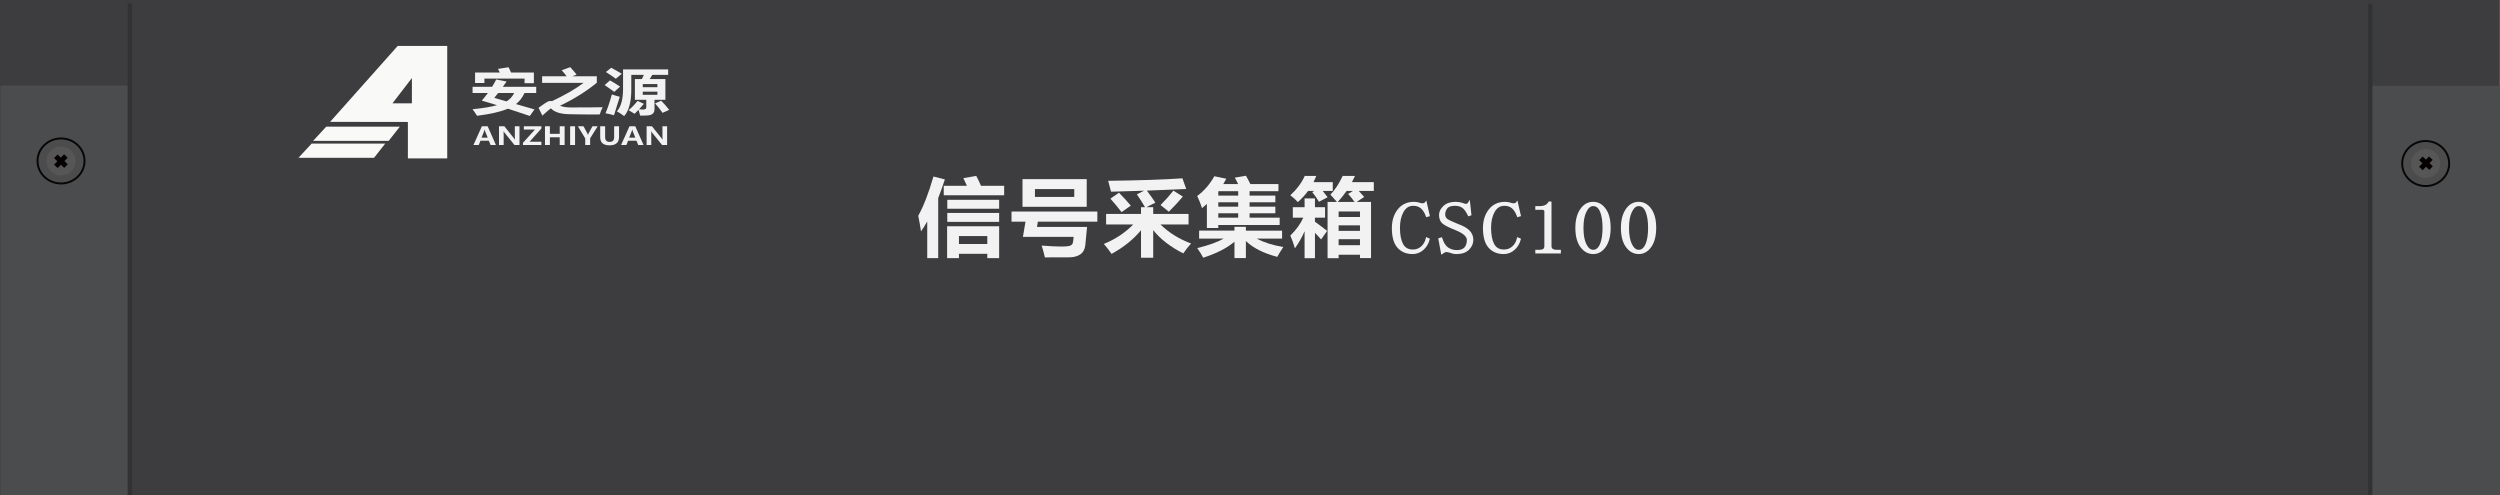 <?xml version="1.0" encoding="utf-8"?>
<!-- Generator: Adobe Illustrator 16.0.0, SVG Export Plug-In . SVG Version: 6.00 Build 0)  -->
<!DOCTYPE svg PUBLIC "-//W3C//DTD SVG 1.1//EN" "http://www.w3.org/Graphics/SVG/1.1/DTD/svg11.dtd">
<svg version="1.1" id="图层_1" xmlns="http://www.w3.org/2000/svg" xmlns:xlink="http://www.w3.org/1999/xlink" x="0px" y="0px"
	 width="1276.756px" height="253px" viewBox="0 0 1276.756 253" enable-background="new 0 0 1276.756 253" xml:space="preserve">
<rect x="0" y="0" width="1276.756" height="253" fill="#808080" stroke="none"/>
<g>
	<rect x="0.5" y="0.5" fill="#3D3D3F" width="1275.589" height="252"/>
	<path fill="#3D3D3F" d="M1276.589,253H0V0h1276.589V253z M1,252h1274.589V1H1V252z"/>
</g>
<g>
	<path fill="#F9F9F8" d="M203.105,23.458l-34.519,38.773l39.719,0.058v18.618h20.096V23.458H203.105z M210.356,52.777h-9.93
		l9.93-12.926V52.777z"/>
</g>
<g>
	<polygon fill="#F9F9F8" points="166.618,64.674 159.918,71.925 198.495,71.925 204.209,64.674 	"/>
</g>
<g>
	<polygon fill="#F9F9F8" points="159.133,73.349 152.435,80.599 191.009,80.599 196.724,73.349 	"/>
</g>
<g>
	<path fill="#F2F2F2" d="M241.344,44.34h9.955c0.756-1.219,1.468-2.471,2.136-3.756l5.29,1.052l-1.938,2.704h17.051v3.154h-5.979
		c-1.029,2.303-2.48,4.189-4.353,5.658l9.446,2.729l-2.366,3.354l-11.187-3.73c-3.724,1.569-8.975,2.779-15.754,3.631
		c-0.897-1.386-1.675-2.504-2.332-3.355c5.18-0.483,9.352-1.172,12.517-2.065c-2.891-0.9-5.487-1.681-7.787-2.341
		c1.106-1.243,2.146-2.536,3.121-3.88h-7.819V44.34z M254.321,35.177l5.421-0.826l1.249,2.679h11.663v5.458h-4.764v-2.354h-20.501
		v2.253h-4.764V37.03h12.616C254.935,36.378,254.628,35.761,254.321,35.177z M252.416,49.998l6.275,1.778
		c1.686-1.01,2.984-2.437,3.893-4.281h-8.164C253.719,48.404,253.051,49.239,252.416,49.998z"/>
	<path fill="#F2F2F2" d="M307.779,54.754c-0.569,1.085-1.063,2.312-1.479,3.681c-2.157,0.05-5.394,0.046-9.708-0.013l-5.306-0.088
		c-4.775,0-8.093-1.001-9.955-3.004c-0.833,0.601-2.278,1.836-4.337,3.705l-1.972-3.955c0.767-0.609,1.692-1.272,2.776-1.99
		s1.826-1.152,2.226-1.303c0.399-0.149,0.796-0.225,1.191-0.225c0.241,0,0.477,0.029,0.706,0.087
		c6.538-3.063,11.904-6.166,16.099-9.313h-21.158v-3.38h12.518c-0.613-0.859-1.457-1.886-2.529-3.079l4.369-1.577
		c1.489,1.619,2.573,2.896,3.253,3.83l-2.267,0.826h12.583v3.305c-5.454,4.456-11.724,8.37-18.81,11.741
		c1.512,0.585,3.335,0.877,5.471,0.877C298.733,54.88,304.176,54.838,307.779,54.754z"/>
	<path fill="#F2F2F2" d="M311.496,41.06c1.664,0.919,3.395,1.97,5.191,3.155l-2.957,2.703c-1.599-1.185-3.242-2.345-4.928-3.479
		L311.496,41.06z M312.481,48.22c1.643,0.568,2.99,0.969,4.041,1.202l-2.957,9.438c-1.445-0.418-2.891-0.76-4.336-1.026
		C310.346,55.281,311.43,52.076,312.481,48.22z M312.153,34.601c2.475,1.353,4.271,2.379,5.388,3.079l-3.056,2.529
		c-1.555-1.152-3.241-2.295-5.06-3.43L312.153,34.601z M325.623,51.525l3.22,1.502c-0.723,0.894-1.55,1.828-2.48,2.805
		c0.569,0.066,1.309,0.108,2.218,0.125c0.964-0.101,1.457-0.442,1.479-1.026v-3.956h-5.815v-10.59h3.532
		c0.394-0.692,0.739-1.41,1.035-2.153h-6.407v7.536c0,6.275-1.215,10.782-3.646,13.52c-1.402-1.068-2.64-1.87-3.713-2.404
		c2.125-2.403,3.176-6.259,3.154-11.565v-9.89h23.031v2.804h-8.099c-0.263,0.493-0.701,1.211-1.314,2.153h8v10.59h-5.553v4.732
		c0,0.951-0.26,1.693-0.78,2.228c-0.52,0.534-1.314,0.859-2.382,0.977s-2.467,0.158-4.197,0.125
		c-0.186-0.909-0.454-1.886-0.805-2.929c-0.635,0.65-1.309,1.318-2.021,2.003l-3.056-1.878
		C322.623,54.947,324.155,53.377,325.623,51.525z M335.742,42.938h-7.49v1.577h7.49V42.938z M335.742,48.42v-1.602h-7.49v1.602
		H335.742z M337.648,51.425c1.38,1.368,2.749,2.929,4.107,4.682l-3.384,1.527c-1.052-1.536-2.322-3.146-3.812-4.832L337.648,51.425z
		"/>
</g>
<g>
	<path fill="#F2F2F2" d="M476.719,90.138l5.827,1.484c-1.104,3.393-2.237,6.566-3.399,9.521v30.685h-5.605v-18.725
		c-1.045,1.838-2.104,3.527-3.179,5.068c-0.323-2.262-0.794-4.92-1.412-7.974C471.657,105.335,474.247,98.649,476.719,90.138z
		 M512.826,99.723h-30.854v-4.835h11.83c-0.53-1.23-1.134-2.53-1.81-3.902l6.577-1.145c0.721,1.301,1.53,2.982,2.428,5.047h11.83
		V99.723z M483.693,131.828v-16.286h26.573v16.286h-6.047v-2.205H489.74v2.205H483.693z M510.266,106.593h-26.485v-4.538h26.485
		V106.593z M510.266,113.294h-26.485v-4.538h26.485V113.294z M504.219,120.546H489.74v4.071h14.479V120.546z"/>
	<path fill="#F2F2F2" d="M516.587,108.036h43.832v5.174h-30.392l-0.419,2.672h25.558l-0.883,9.203
		c-0.221,2.163-1.049,3.75-2.482,4.761c-1.436,1.011-3.289,1.53-5.563,1.559s-6.478,0.042-12.613,0.042
		c-0.412-1.866-0.956-3.873-1.633-6.022c4.281,0.326,7.614,0.488,9.998,0.488c1.897,0,3.236-0.096,4.017-0.286
		c0.78-0.191,1.324-0.523,1.634-0.997c0.309-0.474,0.536-1.692,0.684-3.658h-25.91l1.302-7.761h-7.129V108.036z M554.989,91.495
		v14.123h-32.796V91.495H554.989z M548.633,100.571v-4.029h-20.084v4.029H548.633z"/>
	<path fill="#F2F2F2" d="M564.886,109.265h17.833v-3.436h2.053c-1.178-2.05-2.568-4.241-4.172-6.573l3.686-1.866l-16.883,0.509
		c-0.412-1.753-0.898-3.604-1.457-5.556c15.861-0.198,28.5-0.622,37.917-1.272l1.942,5.429l-20.084,0.849
		c1.81,2.432,3.251,4.481,4.325,6.149l-4.612,2.332h3.509v3.436h18.054v5.386h-14.324c4.253,4.171,9.454,7.408,15.604,9.713
		c-1.295,1.386-2.619,3.067-3.973,5.047c-6.548-3.309-11.668-7.267-15.361-11.875v14.08h-6.224v-14.038
		c-3.781,4.623-8.799,8.652-15.052,12.087c-1.118-1.668-2.429-3.364-3.929-5.089c5.855-2.389,10.851-5.697,14.985-9.925h-13.838
		V109.265z M571.463,98.408c2.06,2.093,4.075,4.298,6.047,6.616l-4.723,3.309c-1.766-2.318-3.664-4.609-5.694-6.871L571.463,98.408z
		 M599.271,97.348l4.812,3.053c-2.148,2.545-4.532,5.118-7.151,7.719l-4.237-3.393C595.107,102.295,597.3,99.836,599.271,97.348z"/>
	<path fill="#F2F2F2" d="M636.314,89.756c0.779,1.329,1.53,2.742,2.251,4.241h14.346v3.647h-14.743v2.247h13.154v3.394h-13.154
		v2.247h13.154v3.394h-13.154v2.247h15.361v3.732h-31.34v1.527h-5.826v-12.278c-0.795,0.735-1.619,1.449-2.473,2.142
		c-0.765-2.29-1.589-4.354-2.472-6.192c3.561-2.657,6.474-6.022,8.74-10.094l6.135,1.272c-0.5,0.934-1.022,1.838-1.566,2.715h7.57
		c-0.545-1.174-1.104-2.262-1.678-3.266L636.314,89.756z M630.443,115.839h5.827v1.95h18.495v4.071h-12.934
		c3.604,1.951,8.122,3.379,13.551,4.284c-1.266,1.922-2.295,3.604-3.09,5.047c-7.004-1.853-12.345-4.553-16.022-8.101v8.694h-5.827
		v-8.334c-3.884,3.279-9.211,6.001-15.979,8.164c-0.736-1.471-1.751-3.11-3.046-4.92c5.636-1.343,10.152-2.954,13.552-4.835h-12.58
		v-4.071h18.053V115.839z M622.189,97.729v2.163h10.152v-2.247h-10.108L622.189,97.729z M622.189,105.533h10.152v-2.247h-10.152
		V105.533z M622.189,111.173h10.152v-2.247h-10.152V111.173z"/>
	<path fill="#F2F2F2" d="M666.339,89.841h5.871c-0.412,1.089-0.883,2.148-1.413,3.181h9.844v4.495h-5.12
		c0.779,0.976,1.618,2.05,2.516,3.224l-4.458,2.29c-1.089-1.838-2.236-3.491-3.443-4.962l1.104-0.552h-3.2
		c-1.485,2.036-3.229,3.931-5.23,5.684c-1.118-1.244-2.398-2.403-3.84-3.478C662.292,96.669,664.75,93.375,666.339,89.841z
		 M658.968,120.292c2.942-2.828,5.149-5.867,6.621-9.119h-5.341v-5.344h6.003v-4.495h5.297v4.495h5.164v5.344h-5.164v2.058
		c2.06,1.484,4.134,3.046,6.224,4.687l-3.09,4.368c-1.03-1.188-2.074-2.312-3.134-3.372v12.957h-5.297v-13.784
		c-1.251,2.94-2.899,5.853-4.944,8.737C660.748,124.731,659.968,122.554,658.968,120.292z M677.992,131.871v-28.755h4.768
		c-1.295-1.527-2.398-2.771-3.311-3.732c2.236-2.262,4.325-5.442,6.268-9.542h6.268c-0.471,1.074-0.985,2.135-1.545,3.181h11.168
		v4.495h-7.681l2.781,3.054l-3.841,2.545h7.328v28.67h-5.65v-1.696h-10.902v1.781H677.992z M688.498,99.044l2.449-1.527h-3.244
		c-1.324,1.923-2.817,3.789-4.48,5.599h8.541C690.764,101.688,689.675,100.331,688.498,99.044z M694.545,107.993h-10.902v2.842
		h10.902V107.993z M683.643,117.917h10.902v-2.842h-10.902V117.917z M683.643,125.211h10.902v-3.054h-10.902V125.211z"/>
</g>
<g>
	<path fill="#F2F2F2" stroke="#F2F2F2" stroke-miterlimit="10" d="M721.405,129.25c-3.085,0-5.534-1.027-7.353-3.081
		c-1.817-2.054-2.726-5.281-2.726-9.682c0-3.716,0.963-6.796,2.892-9.242c1.926-2.443,4.543-3.667,7.848-3.667
		c0.77,0,1.541,0.099,2.313,0.294c0.769,0.293,1.43,0.439,1.982,0.439c0.438,0,0.798-0.048,1.074-0.146
		c0.273-0.097,0.521-0.293,0.743-0.587l1.487,6.455l-0.991,0.293c-0.661-1.856-1.544-3.275-2.645-4.254
		c-1.102-0.977-2.535-1.467-4.295-1.467c-2.313,0-4.105,1.125-5.37,3.374c-1.268,2.25-1.9,5.037-1.9,8.361
		c0,3.619,0.55,6.454,1.652,8.508c1.101,2.054,2.917,3.081,5.452,3.081c1.762,0,3.276-0.562,4.544-1.688
		c1.265-1.123,2.12-2.615,2.562-4.474l0.991,0.439c-0.553,2.054-1.569,3.741-3.057,5.062S723.389,129.25,721.405,129.25z"/>
	<path fill="#F2F2F2" stroke="#F2F2F2" stroke-miterlimit="10" d="M743.182,116.928c-2.974-1.174-5.014-2.201-6.113-3.081
		c-1.102-0.88-1.652-2.248-1.652-4.107c0-1.467,0.688-2.86,2.065-4.181c1.376-1.32,3.331-1.98,5.866-1.98
		c1.1,0,2.147,0.146,3.139,0.44c0.991,0.392,1.707,0.587,2.148,0.587c0.33,0,0.632-0.073,0.908-0.221
		c0.273-0.146,0.521-0.415,0.744-0.807l0.66,6.015l-0.826,0.293c-0.991-2.054-2.011-3.447-3.057-4.181
		c-1.048-0.733-2.396-1.1-4.048-1.1c-2.094,0-3.526,0.513-4.296,1.54c-0.771,1.026-1.156,2.127-1.156,3.301
		c0,1.077,0.356,1.935,1.074,2.571c0.715,0.638,2.669,1.591,5.865,2.863c2.644,0.951,4.543,2.04,5.7,3.264
		c1.156,1.227,1.734,2.673,1.734,4.339c0,1.765-0.688,3.335-2.065,4.708c-1.378,1.373-3.387,2.059-6.03,2.059
		c-1.103,0-2.094-0.195-2.974-0.587c-0.992-0.294-1.764-0.44-2.313-0.44c-0.33,0-0.661,0.099-0.991,0.294
		c-0.33,0.196-0.718,0.439-1.156,0.733l-1.322-7.188l0.991-0.293c0.77,2.445,1.844,4.132,3.222,5.061
		c1.377,0.931,2.946,1.394,4.709,1.394c1.872,0,3.276-0.488,4.213-1.467c0.936-0.977,1.405-2.396,1.405-4.254
		c0-0.977-0.524-1.931-1.569-2.858C747.008,118.715,745.384,117.81,743.182,116.928z"/>
	<path fill="#F2F2F2" stroke="#F2F2F2" stroke-miterlimit="10" d="M767.933,129.25c-3.085,0-5.535-1.027-7.353-3.081
		s-2.727-5.281-2.727-9.682c0-3.716,0.963-6.796,2.892-9.242c1.927-2.443,4.544-3.667,7.849-3.667c0.77,0,1.541,0.099,2.313,0.294
		c0.77,0.293,1.431,0.439,1.983,0.439c0.438,0,0.798-0.048,1.073-0.146c0.274-0.097,0.521-0.293,0.744-0.587l1.486,6.455
		l-0.991,0.293c-0.661-1.856-1.544-3.275-2.644-4.254c-1.102-0.977-2.535-1.467-4.295-1.467c-2.313,0-4.105,1.125-5.37,3.374
		c-1.268,2.25-1.9,5.037-1.9,8.361c0,3.619,0.55,6.454,1.652,8.508c1.1,2.054,2.917,3.081,5.452,3.081
		c1.761,0,3.276-0.562,4.544-1.688c1.265-1.123,2.119-2.615,2.561-4.474l0.991,0.439c-0.552,2.054-1.569,3.741-3.057,5.062
		C771.65,128.59,769.915,129.25,767.933,129.25z"/>
	<path fill="#F2F2F2" stroke="#F2F2F2" stroke-miterlimit="10" d="M791.857,103.432v22.297c0,0.784,0.273,1.371,0.826,1.761
		c0.549,0.392,1.321,0.587,2.313,0.587h1.652v0.88h-12.062v-0.88h1.487c1.1,0,1.9-0.195,2.396-0.587
		c0.496-0.39,0.743-0.977,0.743-1.761V107.98c0-0.39-0.139-0.709-0.412-0.954c-0.276-0.243-0.689-0.366-1.239-0.366h-2.975v-0.881
		h1.487c1.322,0,2.396-0.194,3.222-0.587c0.826-0.39,1.459-0.976,1.9-1.76H791.857z"/>
	<path fill="#F2F2F2" stroke="#F2F2F2" stroke-miterlimit="10" d="M813.634,129.25c-2.425,0-4.461-1.124-6.113-3.374
		c-1.652-2.249-2.479-5.428-2.479-9.535c0-3.814,0.798-6.895,2.396-9.242c1.596-2.347,3.661-3.521,6.196-3.521
		c2.421,0,4.433,1.126,6.03,3.374c1.596,2.251,2.396,5.38,2.396,9.389c0,4.011-0.801,7.165-2.396,9.462
		C818.066,128.102,816.055,129.25,813.634,129.25z M813.634,104.752c-1.544,0-2.837,1.052-3.883,3.153
		c-1.048,2.104-1.569,4.915-1.569,8.436c0,3.718,0.521,6.601,1.569,8.654c1.046,2.054,2.339,3.081,3.883,3.081
		c1.652,0,2.945-1.027,3.883-3.081c0.935-2.054,1.404-4.937,1.404-8.654c0-3.521-0.441-6.331-1.321-8.436
		C816.716,105.804,815.395,104.752,813.634,104.752z"/>
	<path fill="#F2F2F2" stroke="#F2F2F2" stroke-miterlimit="10" d="M836.896,129.25c-2.424,0-4.461-1.124-6.113-3.374
		c-1.651-2.249-2.478-5.428-2.478-9.535c0-3.814,0.798-6.895,2.396-9.242c1.596-2.347,3.66-3.521,6.195-3.521
		c2.422,0,4.434,1.126,6.031,3.374c1.596,2.251,2.396,5.38,2.396,9.389c0,4.011-0.8,7.165-2.396,9.462
		C841.33,128.102,839.318,129.25,836.896,129.25z M836.896,104.752c-1.543,0-2.837,1.052-3.882,3.153
		c-1.049,2.104-1.57,4.915-1.57,8.436c0,3.718,0.521,6.601,1.57,8.654c1.045,2.054,2.339,3.081,3.882,3.081
		c1.652,0,2.946-1.027,3.883-3.081c0.936-2.054,1.405-4.937,1.405-8.654c0-3.521-0.442-6.331-1.322-8.436
		C839.979,105.804,838.658,104.752,836.896,104.752z"/>
</g>
<g>
	<path fill="#F2F2F2" d="M253.273,74.054h-2.736l-0.881-2.191h-4.279l-0.866,2.191h-2.721l4.309-9.561h2.949L253.273,74.054z
		 M249.063,70.29l-1.337-3.314c-0.086-0.21-0.147-0.487-0.183-0.833h-0.068c-0.03,0.279-0.099,0.549-0.205,0.809l-1.345,3.339
		H249.063z"/>
	<path fill="#F2F2F2" d="M265.306,74.054h-2.568l-4.985-6.185c-0.259-0.32-0.446-0.58-0.563-0.777h-0.038
		c0.045,0.329,0.068,0.837,0.068,1.524v5.438h-2.379v-9.561h2.736l4.803,6.012c0.319,0.399,0.515,0.652,0.585,0.759h0.038
		c-0.05-0.23-0.076-0.67-0.076-1.32v-5.45h2.378V74.054z"/>
	<path fill="#F2F2F2" d="M276.495,65.598l-6.02,6.79h6.012v1.666h-9.409v-1.136l6.126-6.758h-5.67v-1.667h8.961V65.598z"/>
	<path fill="#F2F2F2" d="M288.353,74.054h-2.508V70.11h-5.016v3.944h-2.508v-9.561h2.508v3.857h5.016v-3.857h2.508V74.054z"/>
	<path fill="#F2F2F2" d="M293.682,64.494v9.561h-2.508v-9.561H293.682z"/>
	<path fill="#F2F2F2" d="M305.229,64.494l-3.846,6.147v3.413h-2.508v-3.376l-3.739-6.185h2.865l1.976,3.654
		c0.041,0.073,0.134,0.325,0.281,0.753h0.03c0.061-0.288,0.145-0.533,0.251-0.734l2.029-3.673H305.229z"/>
	<path fill="#F2F2F2" d="M316.151,69.944c0,2.852-1.632,4.277-4.895,4.277c-3.151,0-4.727-1.389-4.727-4.166v-5.562h2.515v5.573
		c0,1.593,0.773,2.389,2.318,2.389c1.52,0,2.28-0.768,2.28-2.302v-5.66h2.508V69.944z"/>
	<path fill="#F2F2F2" d="M328.663,74.054h-2.736l-0.882-2.191h-4.278l-0.867,2.191h-2.721l4.309-9.561h2.949L328.663,74.054z
		 M324.452,70.29l-1.337-3.314c-0.086-0.21-0.147-0.487-0.182-0.833h-0.069c-0.03,0.279-0.099,0.549-0.205,0.809l-1.345,3.339
		H324.452z"/>
	<path fill="#F2F2F2" d="M340.695,74.054h-2.569l-4.986-6.185c-0.258-0.32-0.446-0.58-0.563-0.777h-0.038
		c0.045,0.329,0.068,0.837,0.068,1.524v5.438h-2.379v-9.561h2.736l4.804,6.012c0.319,0.399,0.514,0.652,0.585,0.759h0.038
		c-0.051-0.23-0.076-0.67-0.076-1.32v-5.45h2.379V74.054z"/>
</g>
<g>
	<rect x="0.214" y="43.713" fill="#4B4C4D" width="65.022" height="210.078"/>
</g>
<g>
	<rect x="65.236" y="1.792" fill="#313233" width="2.235" height="252"/>
</g>
<g>
	<rect x="1209.414" y="1.895" fill="#313233" width="2.235" height="252"/>
</g>
<g>
	<ellipse fill="#4C4C4D" cx="31.168" cy="82.199" rx="12" ry="11.5"/>
	<path fill="#070607" d="M31.168,94.199c-6.893,0-12.5-5.383-12.5-12s5.607-12,12.5-12s12.5,5.383,12.5,12
		S38.061,94.199,31.168,94.199z M31.168,71.199c-6.341,0-11.5,4.935-11.5,11s5.159,11,11.5,11s11.5-4.935,11.5-11
		S37.509,71.199,31.168,71.199z"/>
</g>
<g>
	<circle fill="#565657" cx="31.169" cy="82.199" r="7.398"/>
</g>
<g>
	
		<rect x="27.46" y="81.023" transform="matrix(-0.72 -0.694 0.694 -0.72 -3.661 163.13)" fill="#040000" width="7.206" height="2.561"/>
</g>
<g>
	
		<rect x="29.801" y="78.643" transform="matrix(-0.72 -0.694 0.694 -0.72 -3.662 163.13)" fill="#040000" width="2.523" height="7.321"/>
</g>
<g>
	<rect x="1211.649" y="43.817" fill="#4B4C4D" width="65.106" height="210.078"/>
</g>
<g>
	<ellipse fill="#4C4C4D" cx="1238.799" cy="83.51" rx="12" ry="11.5"/>
	<path fill="#070607" d="M1238.799,95.51c-6.893,0-12.5-5.383-12.5-12s5.607-12,12.5-12s12.5,5.383,12.5,12
		S1245.691,95.51,1238.799,95.51z M1238.799,72.51c-6.342,0-11.5,4.935-11.5,11s5.158,11,11.5,11c6.341,0,11.5-4.935,11.5-11
		S1245.14,72.51,1238.799,72.51z"/>
</g>
<g>
	<circle fill="#565657" cx="1238.799" cy="83.51" r="7.398"/>
</g>
<g>
	
		<rect x="1235.09" y="82.334" transform="matrix(-0.72 -0.694 0.694 -0.72 2072.787 1003.201)" fill="#040000" width="7.206" height="2.561"/>
</g>
<g>
	
		<rect x="1237.43" y="79.954" transform="matrix(-0.72 -0.694 0.694 -0.72 2072.719 1003.259)" fill="#040000" width="2.522" height="7.321"/>
</g>
</svg>
